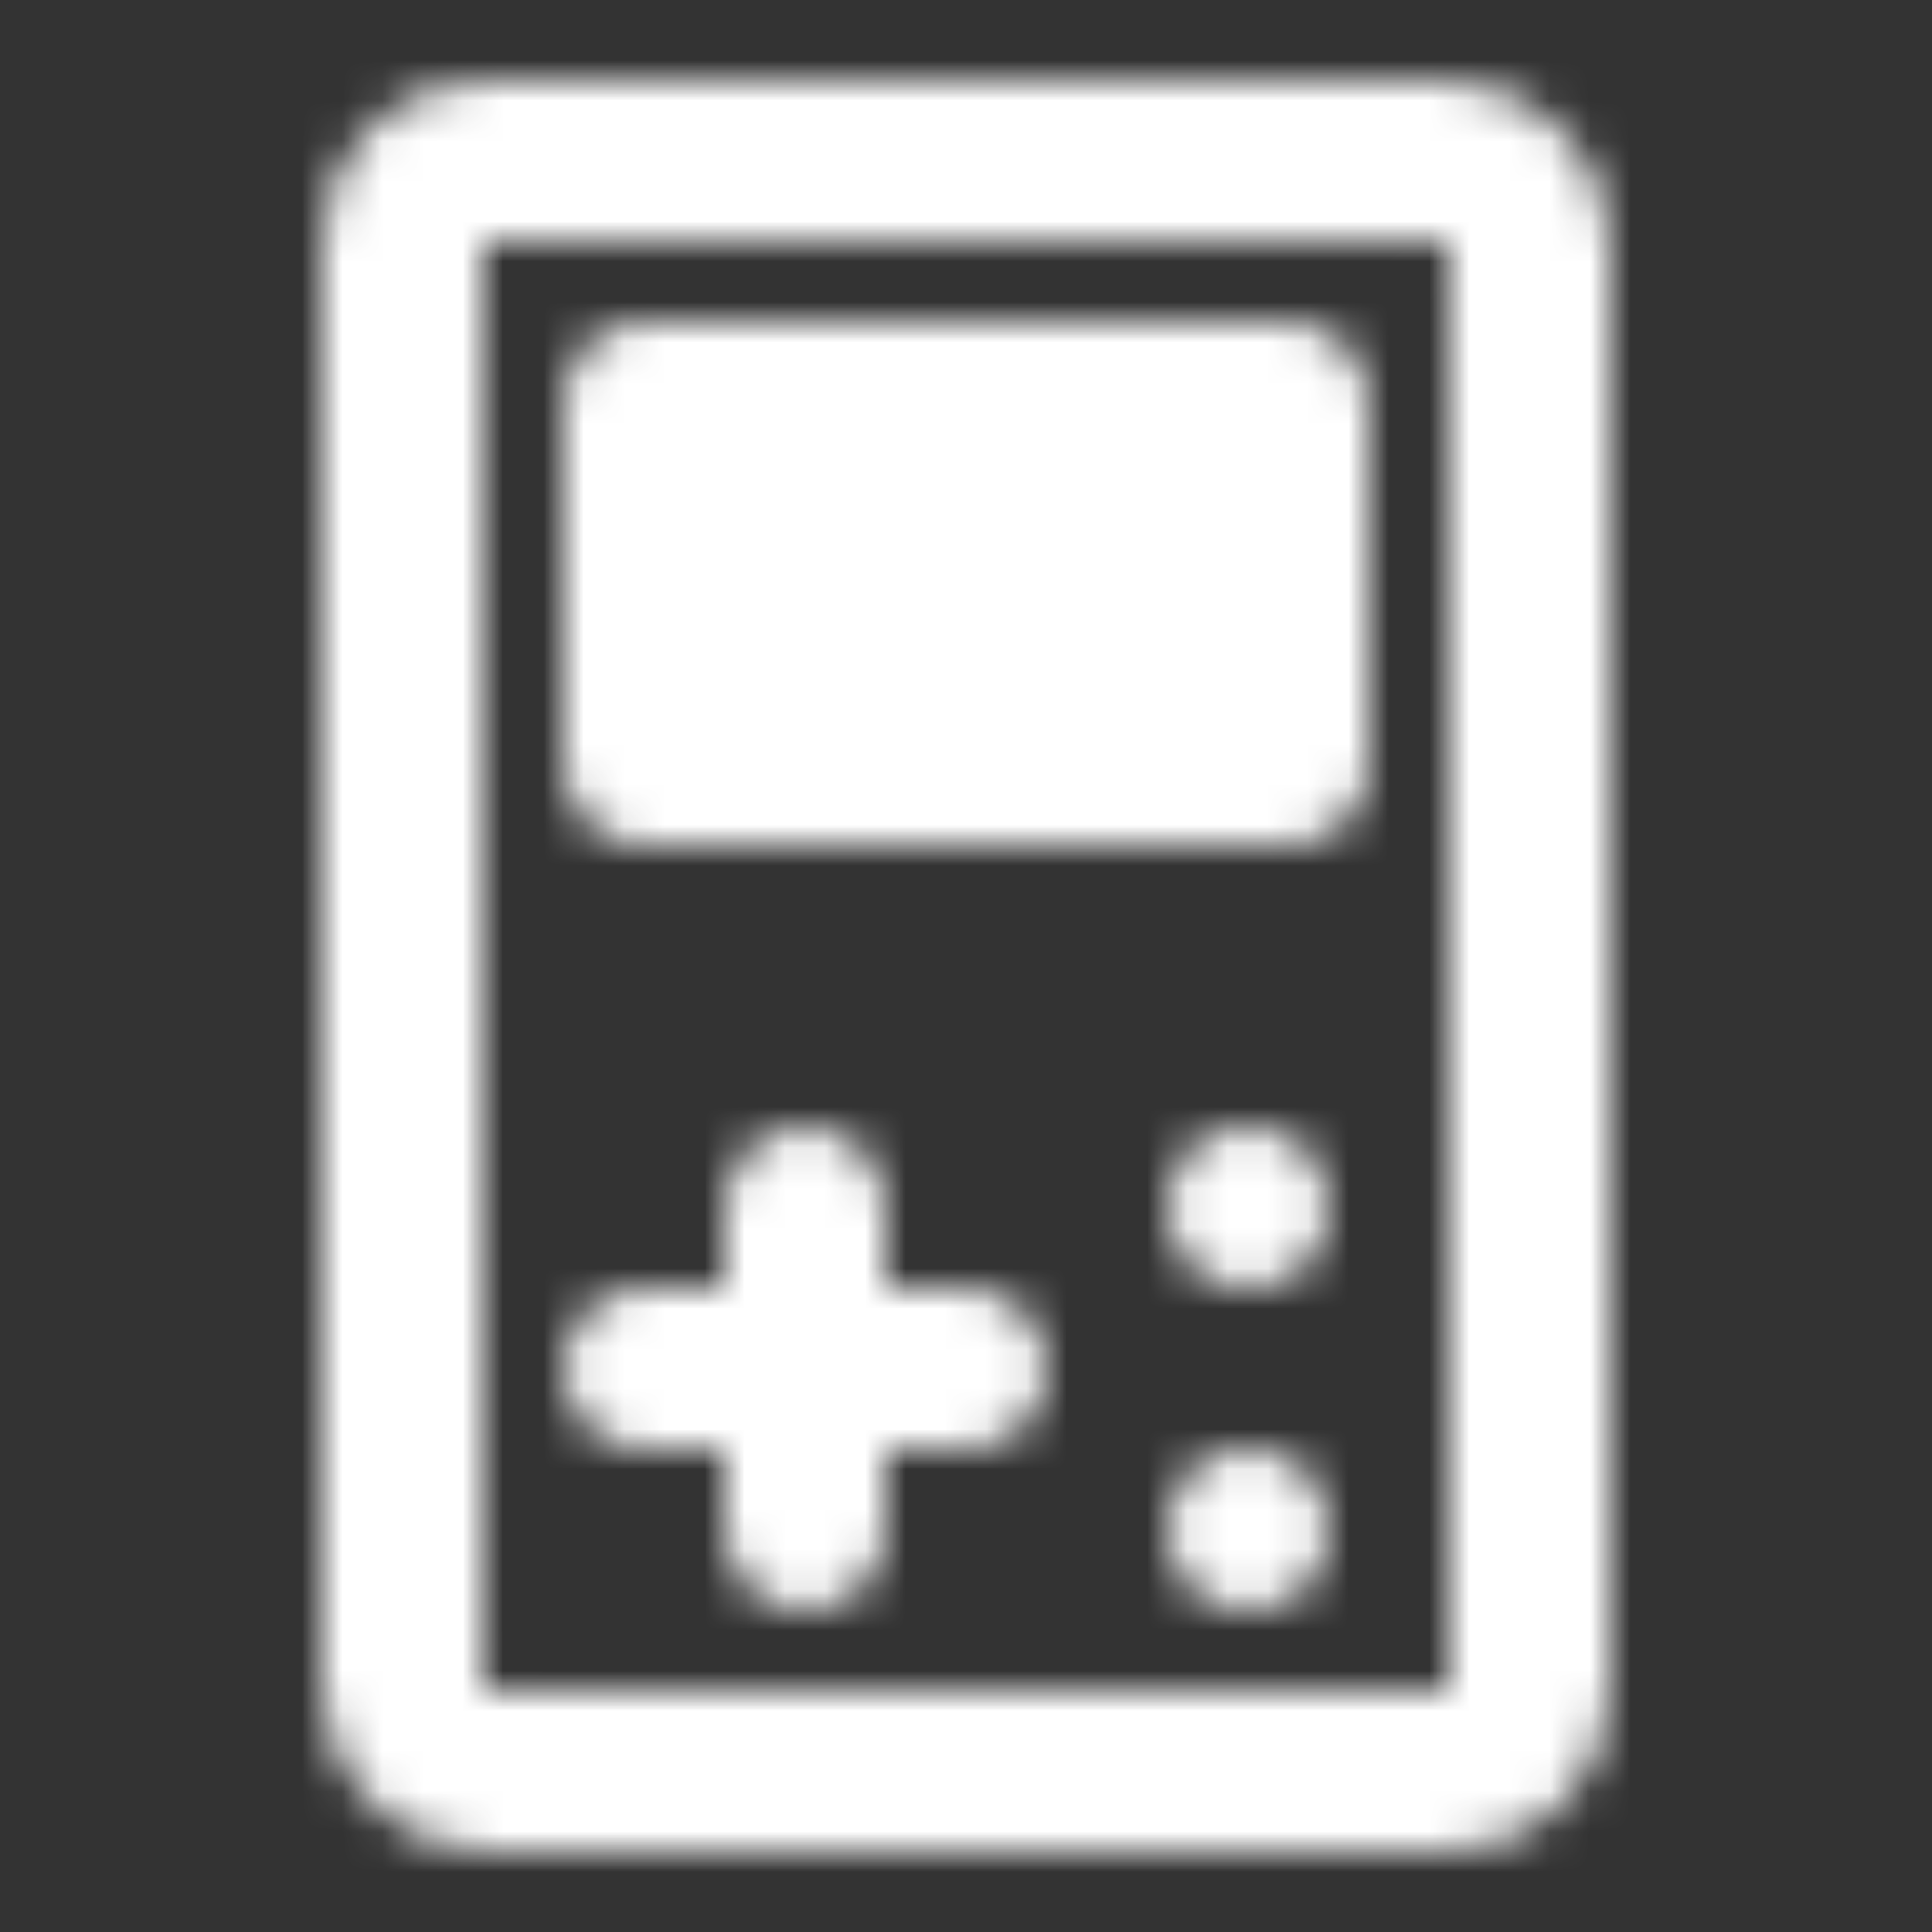 <svg xmlns="http://www.w3.org/2000/svg" width="24" height="24" viewBox="0 0 48 48"><rect x="0" y="0" width="48" height="48" fill="#333333" stroke="none"/><mask id="ipSGameConsole0"><g fill="none"><rect width="28" height="40" x="10" y="4" stroke="#fff" stroke-width="4" rx="2"/><path stroke="#fff" stroke-linecap="round" stroke-linejoin="round" stroke-width="4" d="M16 34h8m-4-4v8"/><path fill="#fff" stroke="#fff" stroke-linejoin="round" stroke-width="4" d="M16 10h16v9H16z"/><circle cx="31" cy="30" r="2" fill="#fff"/><circle cx="31" cy="38" r="2" fill="#fff"/></g></mask><path fill="white" d="M0 0h48v48H0z" mask="url(#ipSGameConsole0)"/></svg>